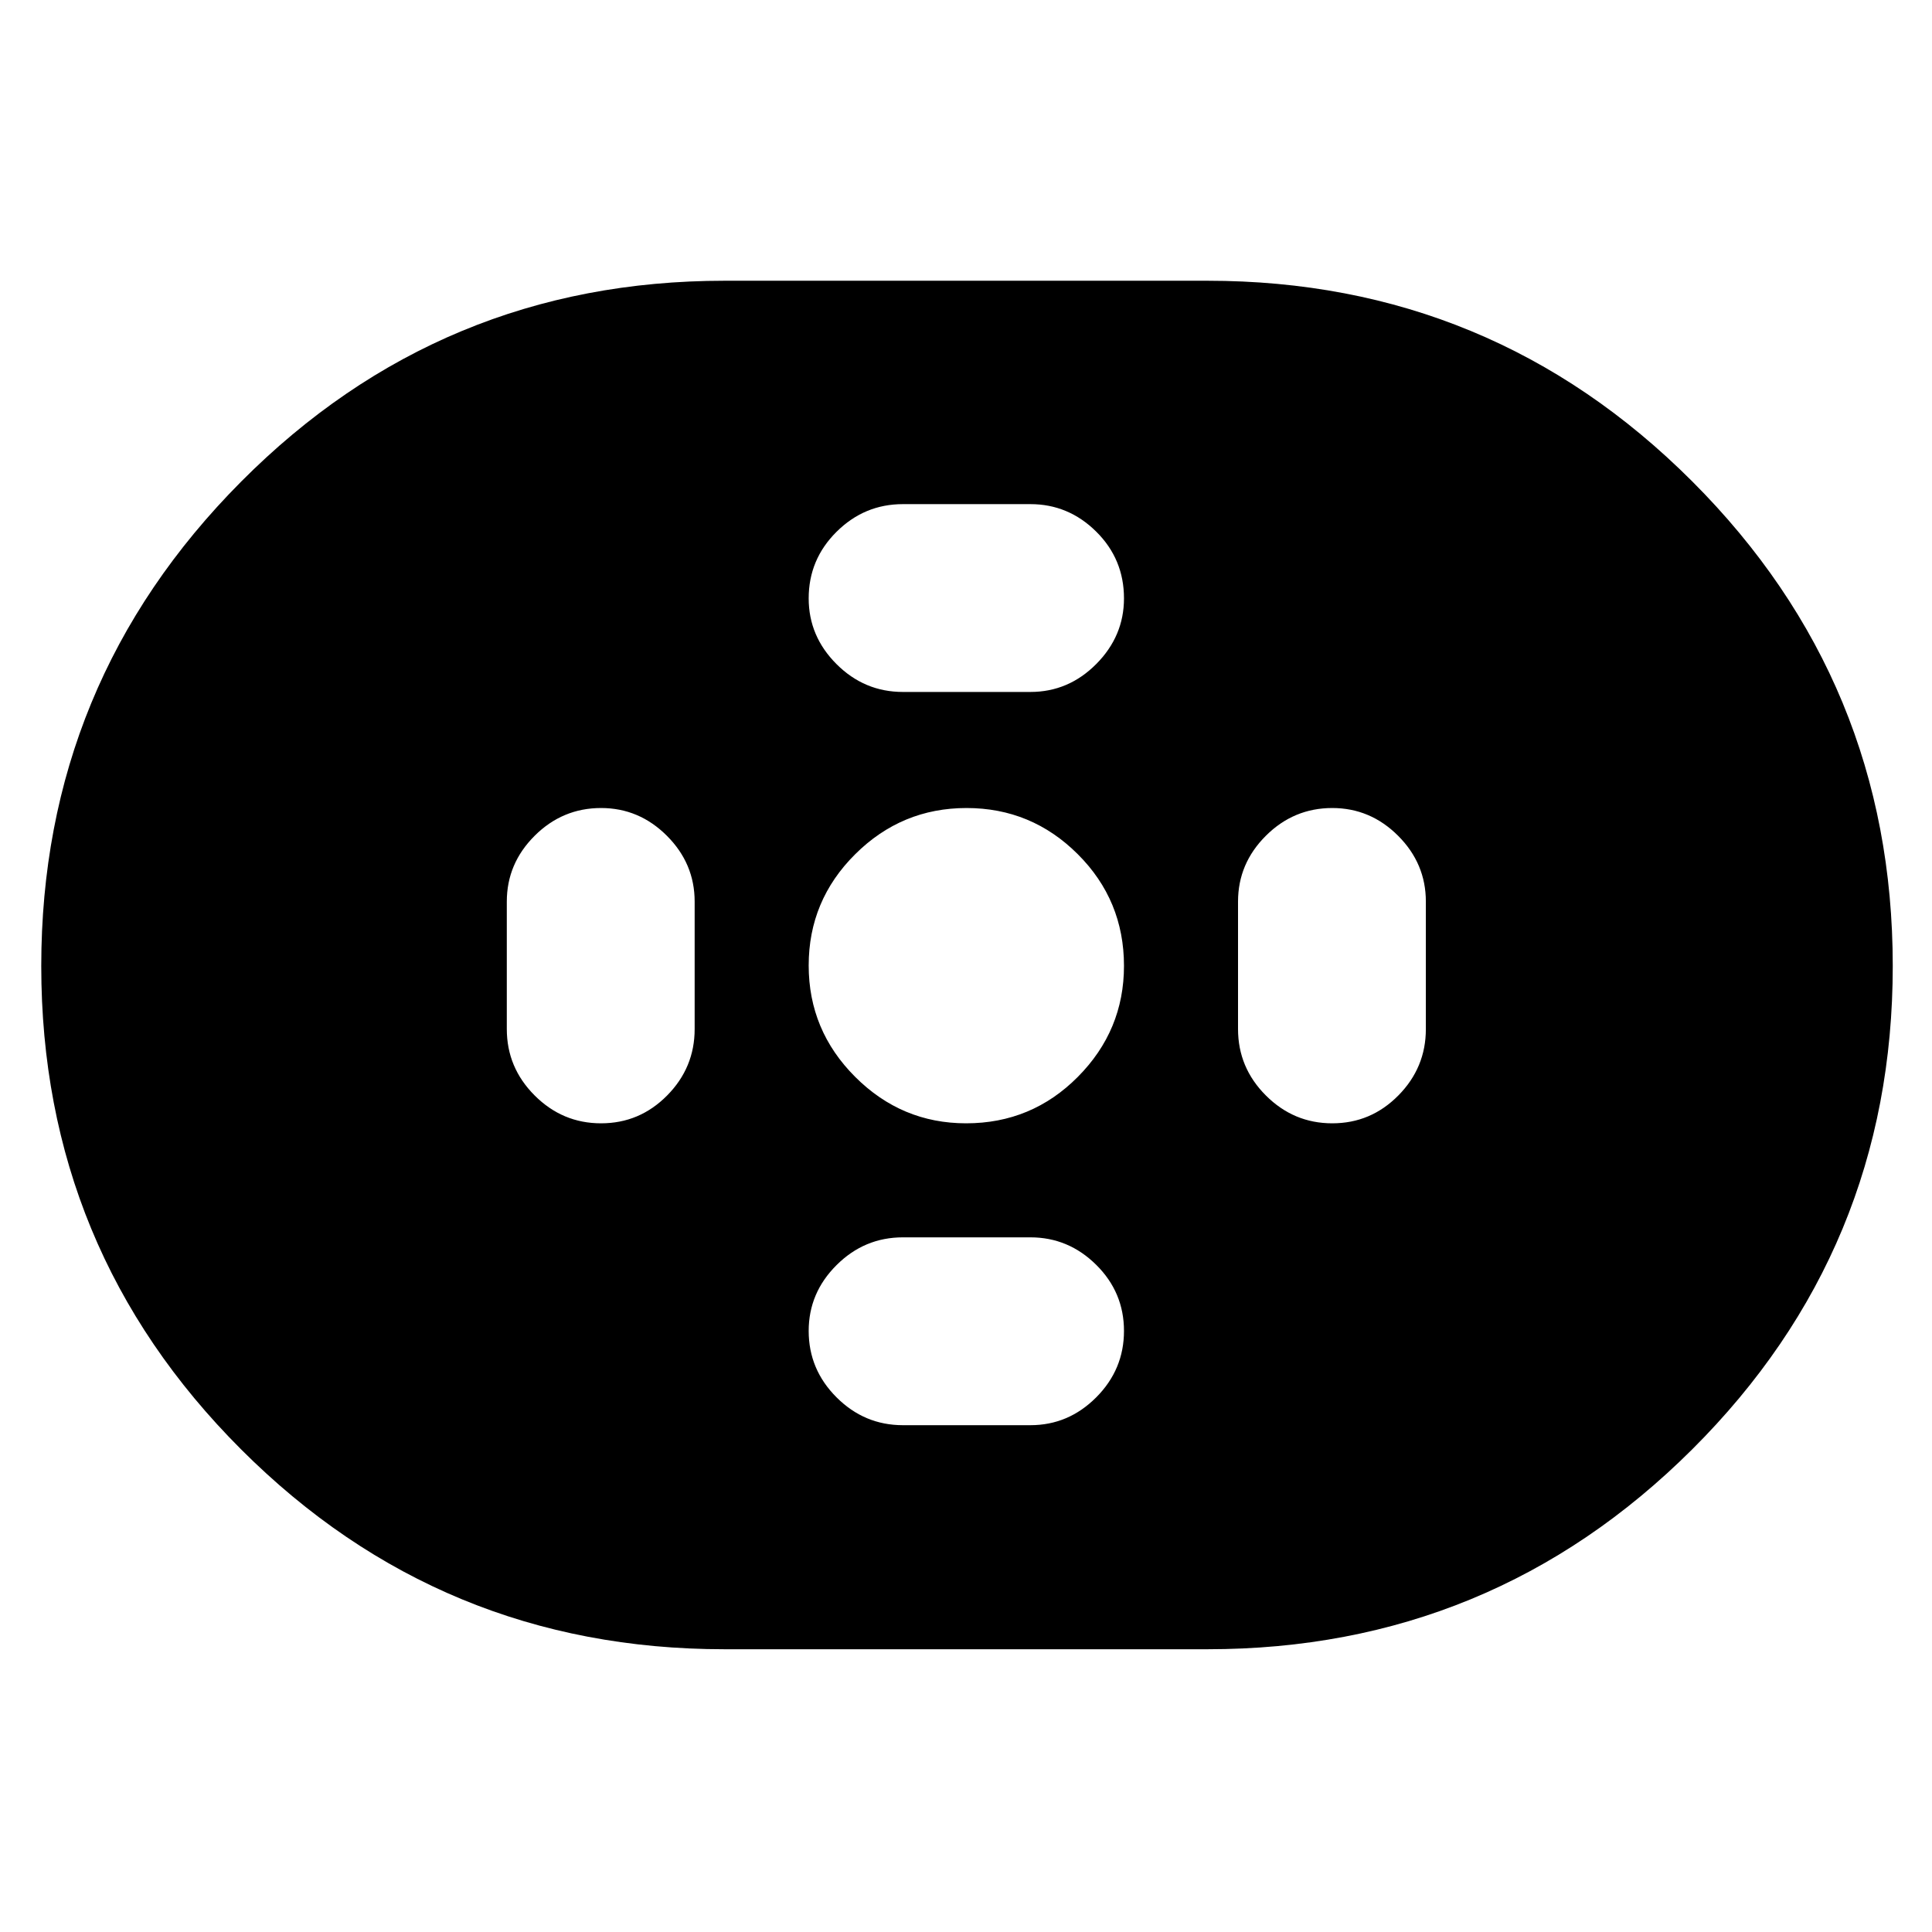 <svg xmlns="http://www.w3.org/2000/svg" height="40" viewBox="0 -960 960 960" width="40"><path d="M360-140.5q-140.88 0-240.19-99.3T20.5-479.97q0-140.86 99.31-240.7Q219.12-820.5 360-820.5h240q141.16 0 240.83 99.67Q940.5-621.16 940.5-480q0 140.88-99.67 240.19T600-140.5H360Zm120.06-261.33q32.61 0 55.52-23.09Q558.5-448 558.5-480.06q0-32.61-22.98-55.52-22.97-22.92-55.25-22.92-32.27 0-55.35 22.98-23.09 22.97-23.09 55.25 0 32.27 23.09 55.35 23.08 23.09 55.14 23.09Zm-31.39-214.34H512q18.92 0 32.71-13.87 13.79-13.88 13.79-32.63 0-19.5-13.79-33.16Q530.92-709.5 512-709.5h-63.33q-19.17 0-33 13.75-13.84 13.75-13.84 33.08 0 18.84 13.84 32.67 13.83 13.83 33 13.83Zm0 364.34H512q18.92 0 32.71-13.84 13.79-13.83 13.79-33 0-19.16-13.79-32.83-13.79-13.67-32.71-13.67h-63.33q-19.17 0-33 13.8-13.84 13.79-13.84 32.7 0 19.17 13.84 33 13.83 13.84 33 13.84Zm213.33-150q19.17 0 32.83-13.84 13.67-13.83 13.67-33V-512q0-18.92-13.79-32.71T662-558.5q-19.17 0-33 13.79-13.83 13.79-13.83 32.71v63.33q0 19.17 13.83 33 13.83 13.84 33 13.84Zm-363.33 0q19.16 0 32.83-13.84 13.67-13.83 13.67-33V-512q0-18.92-13.8-32.71-13.79-13.79-32.7-13.79-19.17 0-33 13.79-13.84 13.79-13.84 32.71v63.33q0 19.17 13.84 33 13.83 13.84 33 13.84Z"/></svg>